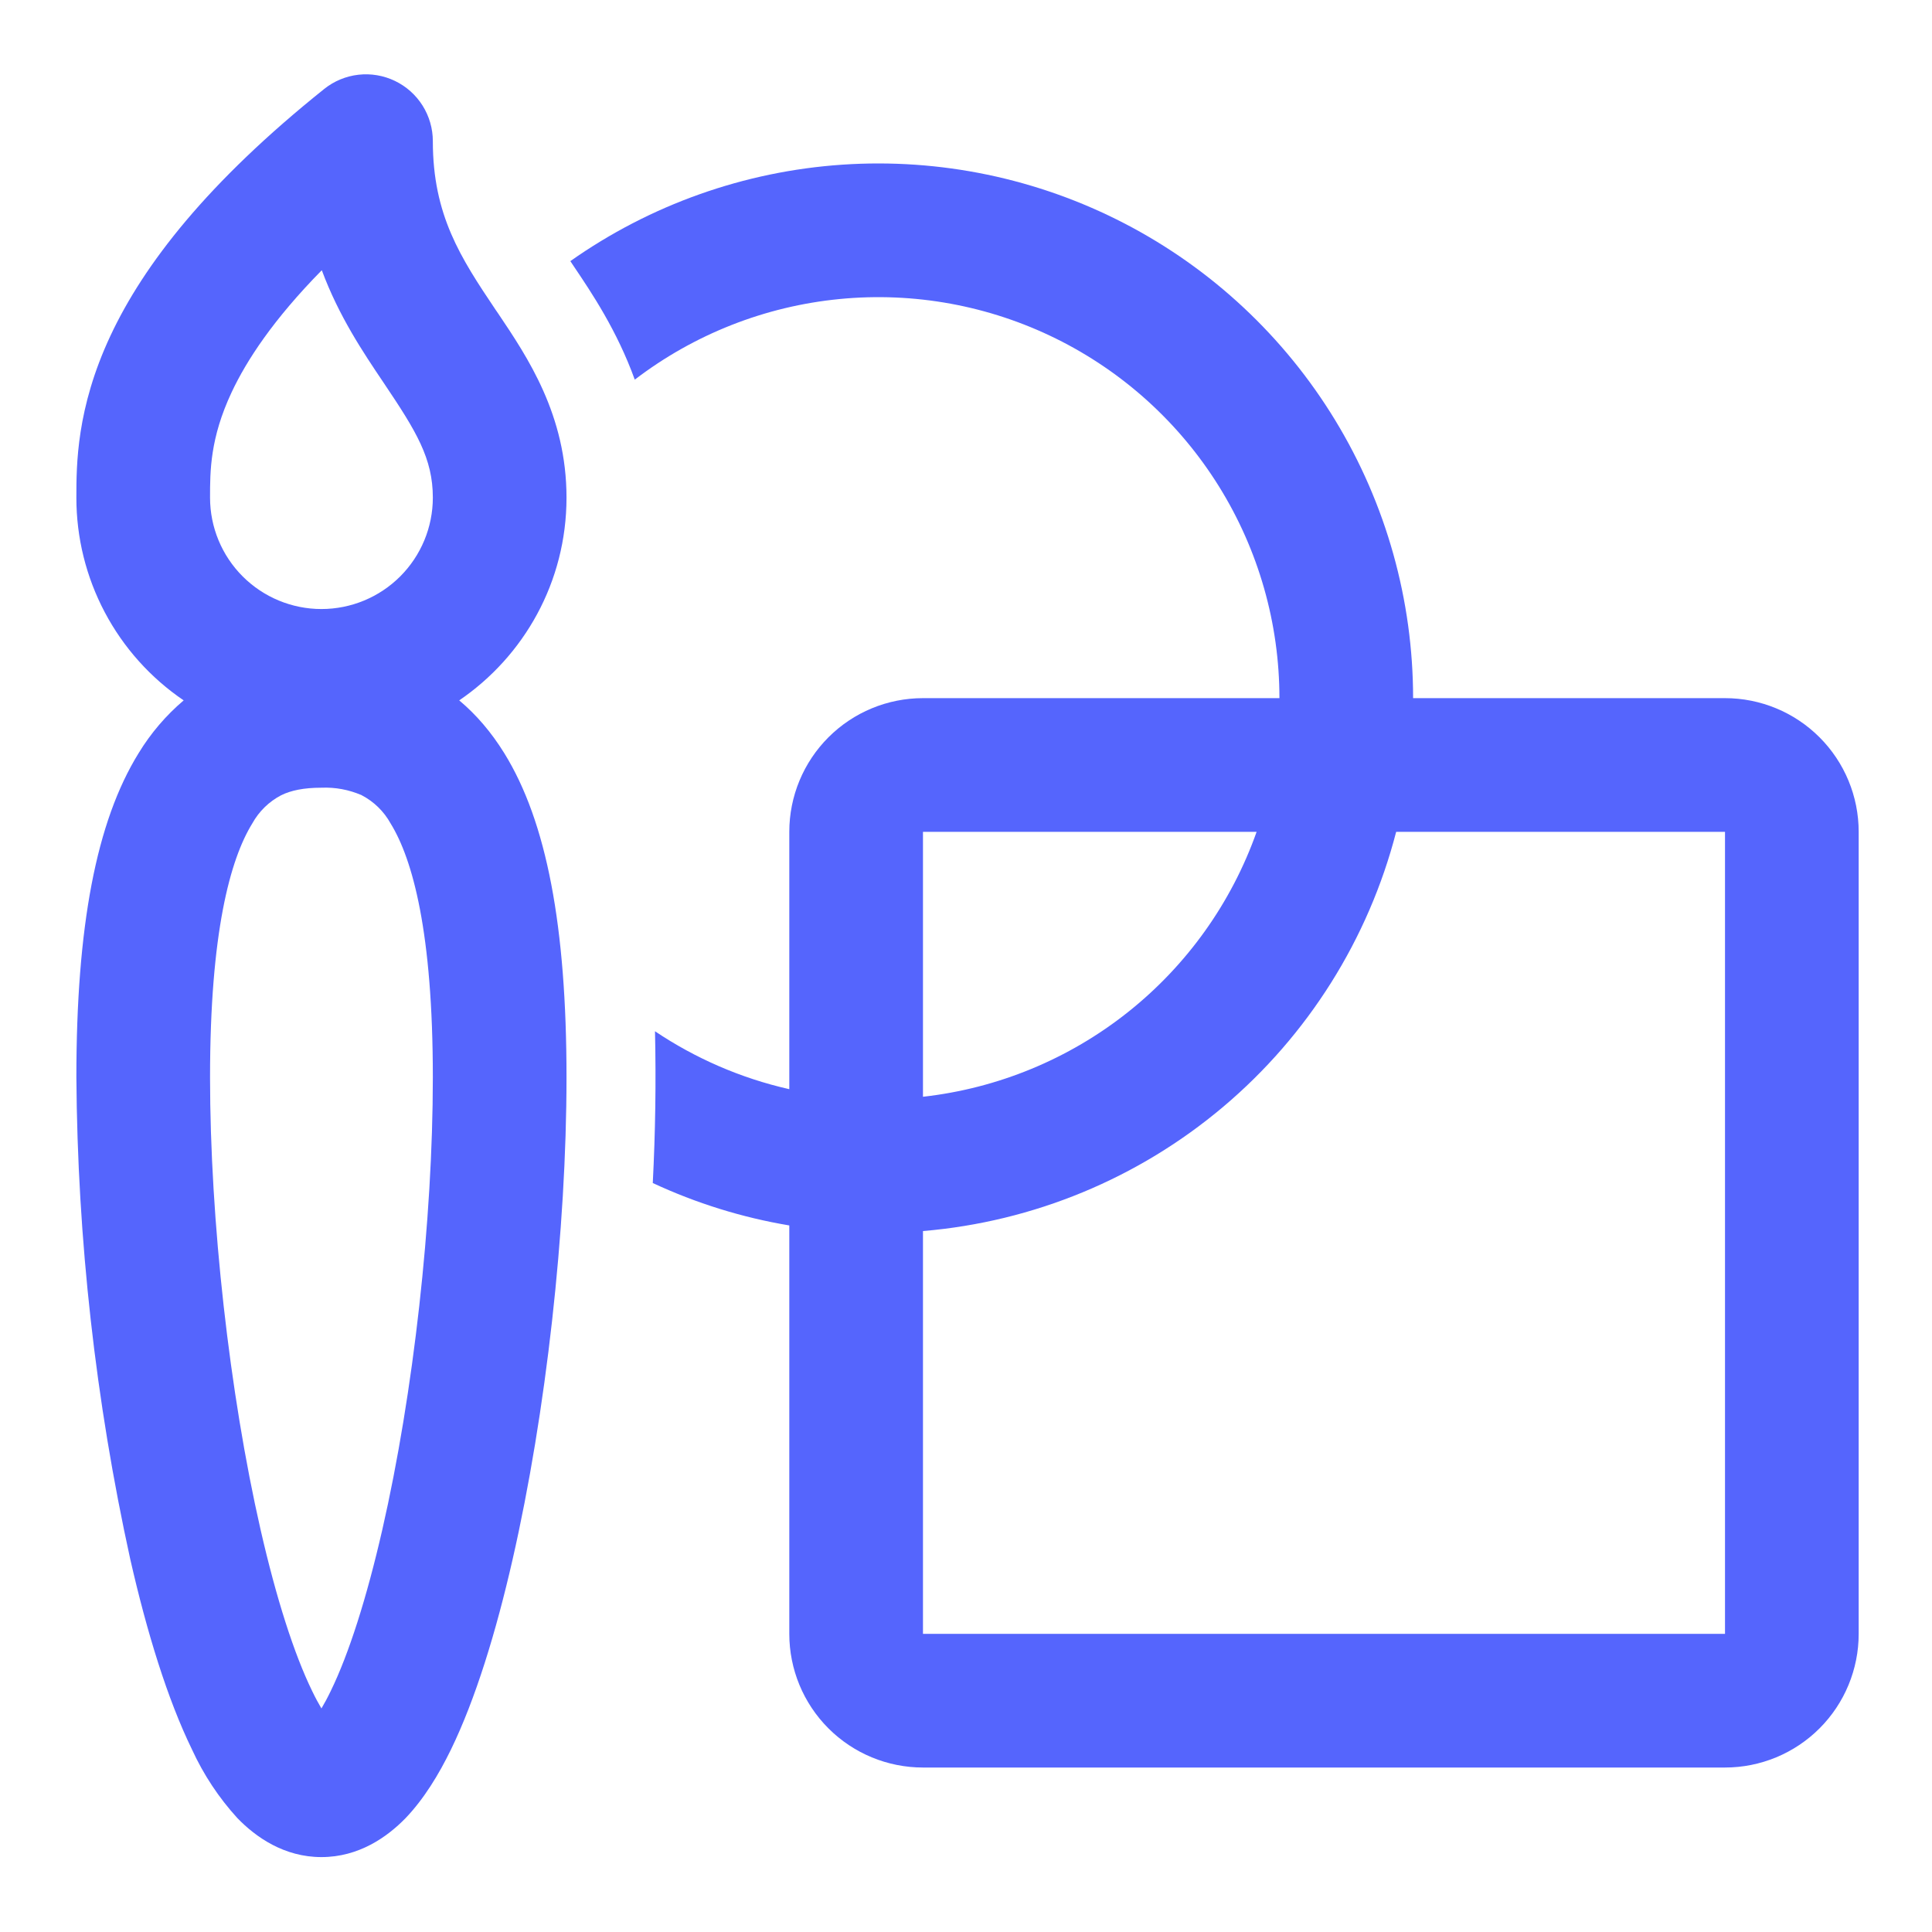<svg width="527" height="527" viewBox="0 0 527 527" fill="none" xmlns="http://www.w3.org/2000/svg">
<g filter="url(#filter0_d)">
<path d="M103.736 18.077C106.83 19.565 109.442 21.897 111.27 24.804C113.097 27.711 114.067 31.075 114.067 34.509C114.067 54.685 121.651 66.305 131.155 80.452L131.86 81.473C139.931 93.481 150.529 109.209 150.529 131.743C150.529 154.738 138.934 175.011 121.262 187.044C125.905 190.933 130.013 195.722 133.562 201.459C145.133 220.176 150.529 248.787 150.529 289.868C150.529 331.484 144.938 381.462 135.823 421.376C131.301 441.212 125.686 459.516 119.001 473.25C115.671 480.081 111.611 486.742 106.604 491.968C101.596 497.097 93.891 502.566 83.681 502.566C73.472 502.566 65.766 497.097 60.783 491.968C55.707 486.407 51.525 480.093 48.386 473.25C41.676 459.492 36.061 441.212 31.54 421.352C22.058 378.15 17.129 334.073 16.833 289.844C16.833 248.763 22.23 220.176 33.8 201.459C37.102 196.026 41.255 191.159 46.1 187.044C37.077 180.917 29.691 172.674 24.589 163.033C19.487 153.393 16.824 142.65 16.833 131.743C16.833 122.797 16.833 107.41 26.143 87.55C35.259 68.103 52.591 45.764 84.435 20.265C87.119 18.118 90.355 16.773 93.769 16.386C97.184 15.999 100.639 16.585 103.736 18.077ZM53.296 131.718V131.743C53.296 139.801 56.497 147.53 62.196 153.228C67.894 158.927 75.623 162.128 83.681 162.128C91.74 162.128 99.469 158.927 105.167 153.228C110.865 147.53 114.067 139.801 114.067 131.743C114.067 121.071 109.57 113.681 100.892 100.774L100.6 100.336C95.033 92.071 88.446 82.275 83.778 69.708C70.579 83.126 63.286 94.259 59.178 103.01C53.296 115.553 53.296 124.474 53.296 131.694V131.718ZM64.818 220.614C58.789 230.386 53.296 250.416 53.296 289.868C53.296 328.786 58.595 376.041 67.079 413.257C71.357 431.975 76.219 447.168 81.153 457.28C82.052 459.152 82.903 460.707 83.681 462.02C84.459 460.707 85.31 459.152 86.209 457.28C91.144 447.168 96.005 431.951 100.284 413.257C108.792 376.066 114.067 328.81 114.067 289.868C114.067 250.416 108.573 230.386 102.544 220.614C100.726 217.324 97.978 214.644 94.644 212.908C91.192 211.405 87.443 210.706 83.681 210.866C78.82 210.866 75.343 211.62 72.718 212.908C69.384 214.644 66.636 217.324 64.818 220.614Z" fill="#5565FD"/>
<path d="M211.3 330.269C198.422 328.109 185.895 324.216 174.06 318.698C174.771 304.911 174.974 291.103 174.667 277.301C185.63 284.666 198.003 290.087 211.3 293.101V222.899C211.3 213.228 215.142 203.954 221.98 197.116C228.818 190.278 238.092 186.436 247.763 186.436H344.996C344.995 166.034 339.288 146.039 328.52 128.71C317.752 111.381 302.353 97.408 284.061 88.371C265.77 79.334 245.315 75.593 225.009 77.57C204.703 79.546 185.354 87.163 169.149 99.558C164.288 86.116 157.36 75.833 152.547 68.687L151.574 67.228C173.414 51.832 199.064 42.732 225.724 40.921C252.383 39.111 279.028 44.658 302.75 56.959C326.471 69.26 346.357 87.841 360.237 110.674C374.118 133.508 381.458 159.715 381.458 186.436H466.538C476.208 186.436 485.482 190.278 492.32 197.116C499.158 203.954 503 213.228 503 222.899V441.674C503 451.344 499.158 460.619 492.32 467.457C485.482 474.295 476.208 478.136 466.538 478.136H247.763C238.092 478.136 228.818 474.295 221.98 467.457C215.142 460.619 211.3 451.344 211.3 441.674V330.269ZM247.763 331.8V441.674H466.538V222.899H376.84C369.266 252.191 352.777 278.405 329.652 297.915C306.528 317.425 277.911 329.266 247.763 331.8ZM338.773 222.899H247.763V295.167C268.186 292.878 287.553 284.885 303.648 272.105C319.742 259.325 331.915 242.273 338.773 222.899Z" fill="#5565FD"/>
</g>
<defs>
<filter id="filter0_d" x="0.833" y="0.27" width="526.167" height="526.296" filterUnits="userSpaceOnUse" color-interpolation-filters="sRGB">
<feFlood flood-opacity="0" result="BackgroundImageFix"/>
<feColorMatrix in="SourceAlpha" type="matrix" values="0 0 0 0 0 0 0 0 0 0 0 0 0 0 0 0 0 0 127 0"/>
<feOffset dx="4" dy="4"/>
<feGaussianBlur stdDeviation="10"/>
<feColorMatrix type="matrix" values="0 0 0 0 0 0 0 0 0 0 0 0 0 0 0 0 0 0 0.25 0"/>
<feBlend mode="normal" in2="BackgroundImageFix" result="effect1_dropShadow"/>
<feBlend mode="normal" in="SourceGraphic" in2="effect1_dropShadow" result="shape"/>
</filter>
</defs>
</svg>
